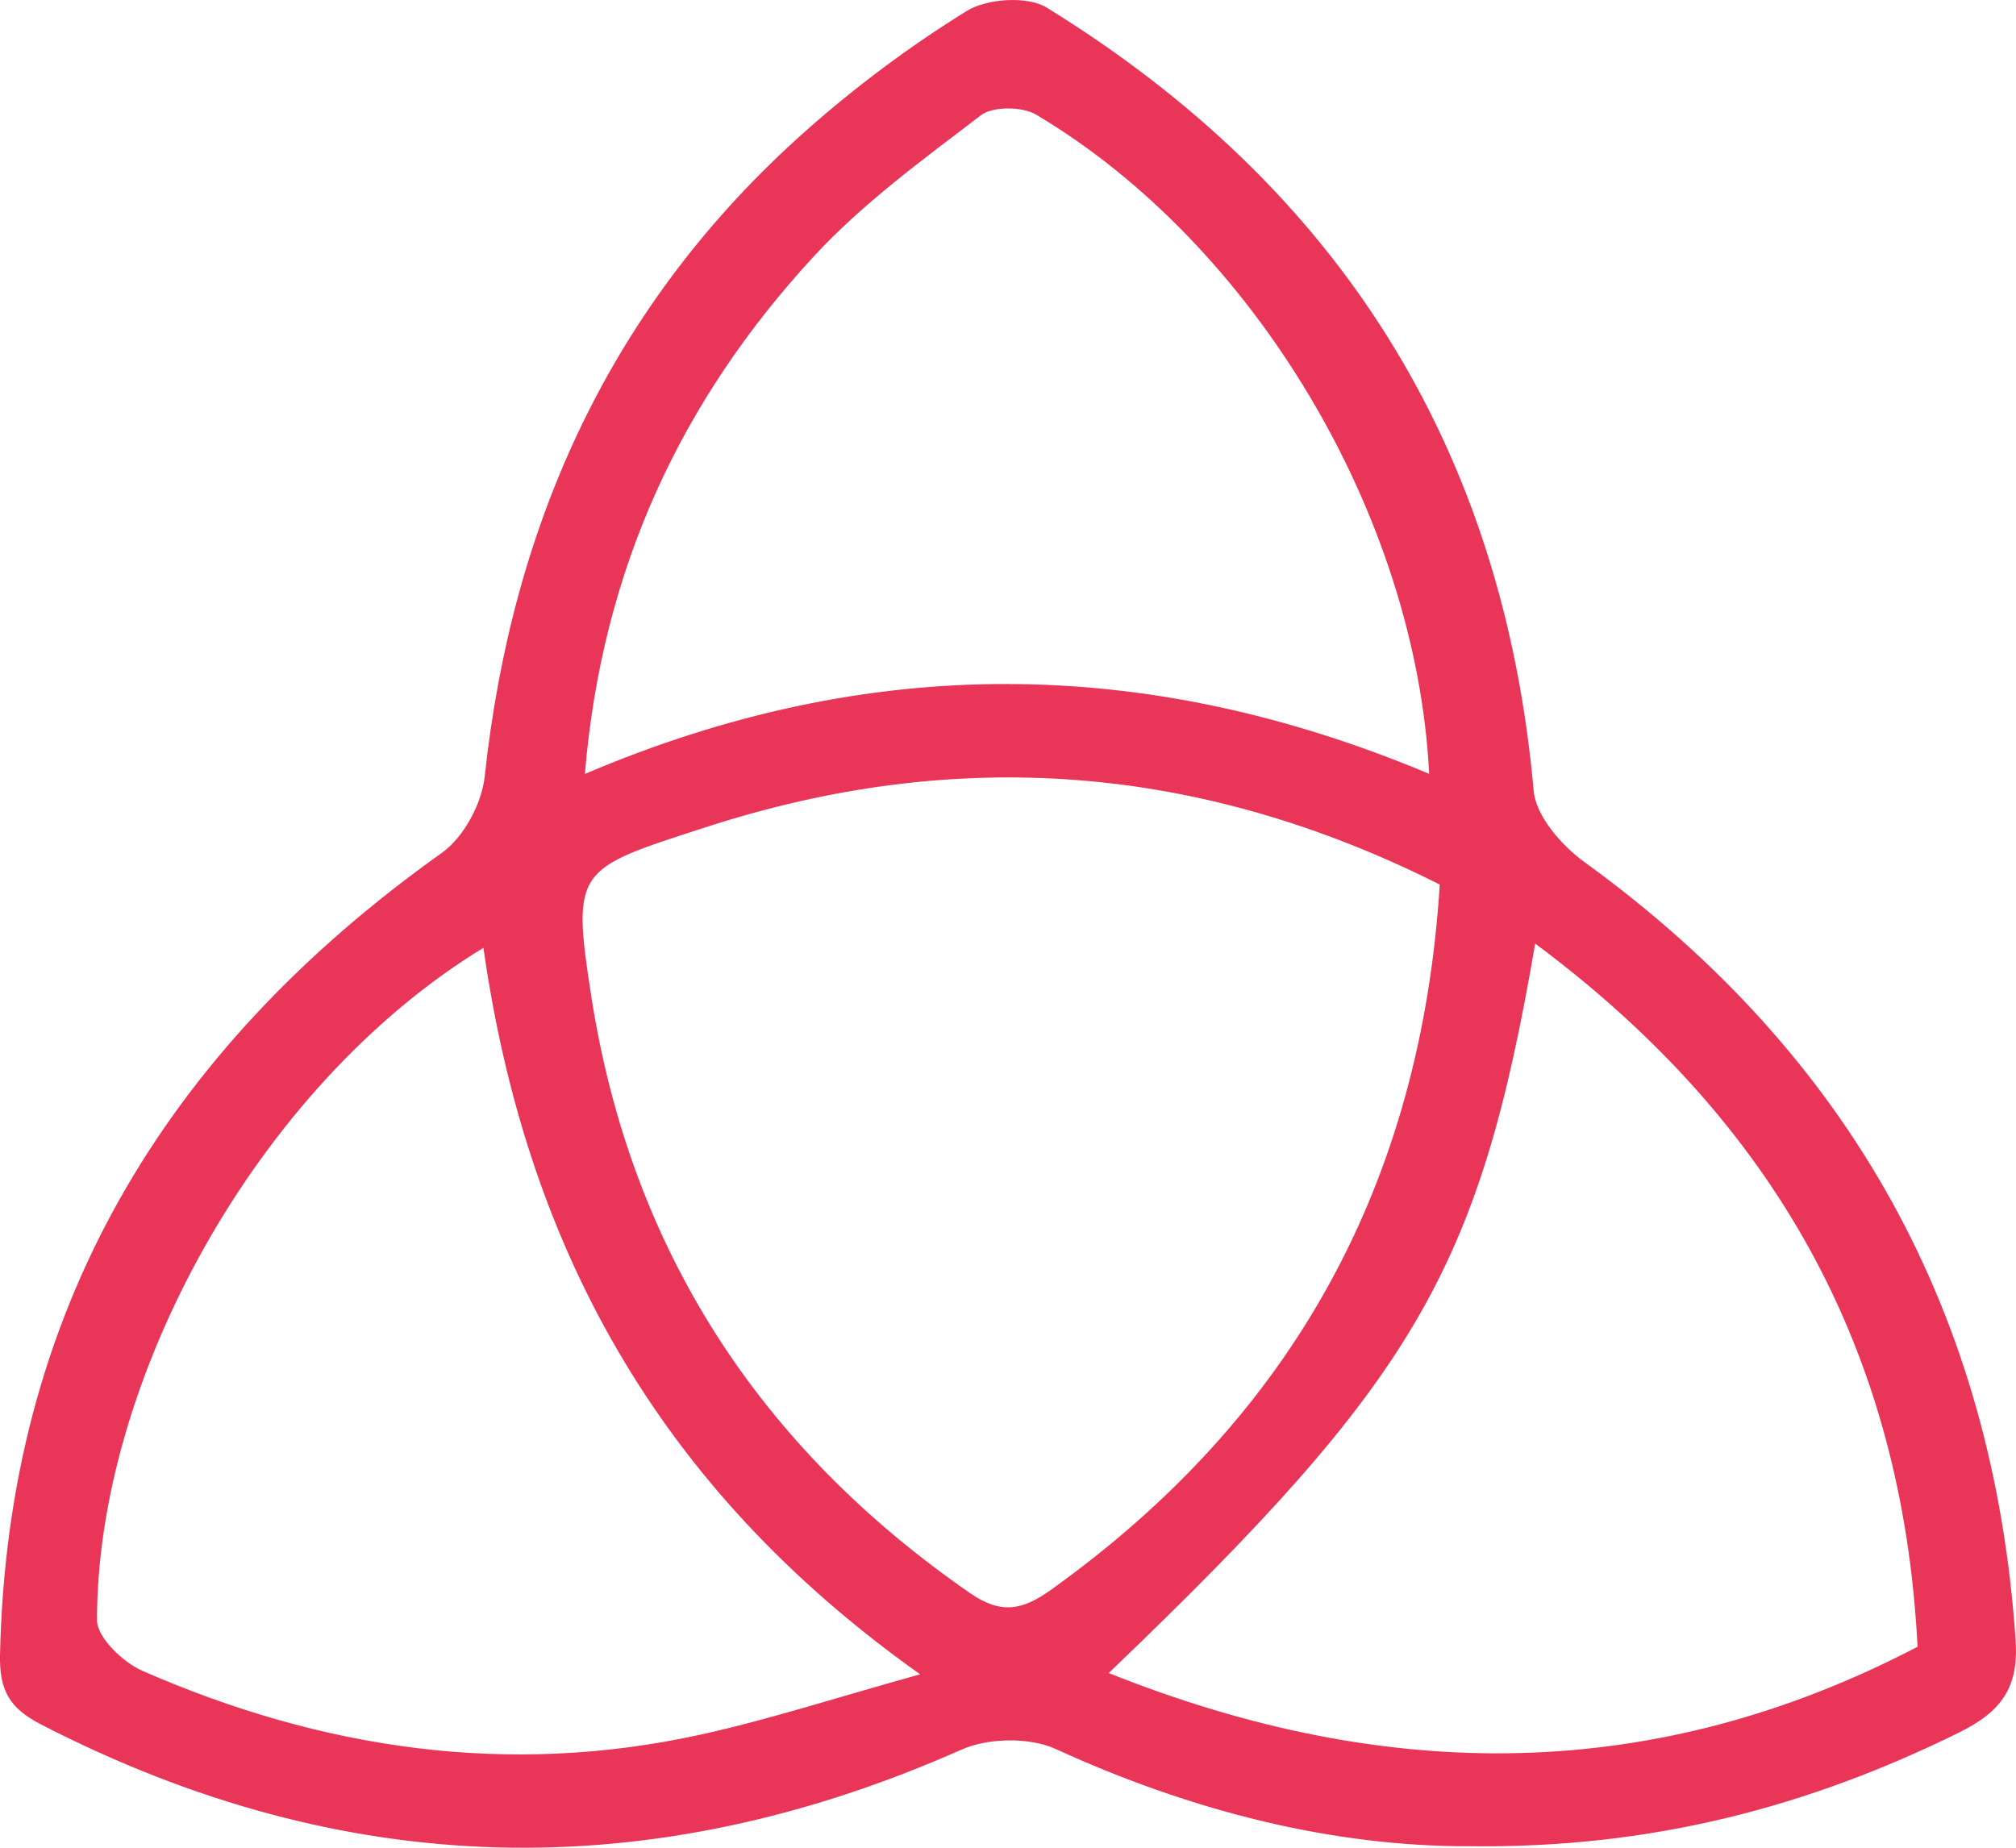 <svg width="24" height="22" viewBox="0 0 24 22" fill="none" xmlns="http://www.w3.org/2000/svg">
<path d="M17.497 21.982C15.868 21.988 14.188 21.566 12.569 20.825C12.257 20.682 11.763 20.691 11.446 20.832C7.737 22.477 4.096 22.391 0.49 20.533C0.115 20.34 -0.008 20.129 0 19.706C0.089 15.625 1.947 12.512 5.261 10.154C5.521 9.968 5.735 9.569 5.77 9.248C6.096 6.219 7.28 3.611 9.595 1.556C10.188 1.03 10.833 0.549 11.508 0.131C11.747 -0.017 12.23 -0.051 12.458 0.089C15.956 2.244 17.896 5.349 18.258 9.416C18.285 9.717 18.589 10.066 18.862 10.264C22.039 12.567 23.731 15.652 23.995 19.523C24.034 20.088 23.834 20.376 23.317 20.631C21.528 21.512 19.66 22.009 17.497 21.982ZM17.14 10.532C14.29 9.099 11.399 8.876 8.4 9.85C6.865 10.348 6.8 10.333 7.041 11.875C7.509 14.864 9.031 17.229 11.552 18.971C11.917 19.223 12.172 19.172 12.509 18.931C15.389 16.871 16.917 14.093 17.14 10.532ZM5.755 11.285C3.043 12.94 1.152 16.455 1.155 19.291C1.155 19.497 1.464 19.793 1.698 19.895C3.826 20.825 6.04 21.159 8.337 20.654C9.159 20.473 9.964 20.21 10.954 19.935C7.795 17.696 6.254 14.79 5.755 11.285ZM13.199 19.92C16.524 21.249 19.71 21.236 22.828 19.607C22.649 16.055 21.106 13.34 18.276 11.235C17.608 15.13 16.854 16.417 13.199 19.92ZM17.014 9.214C16.859 6.136 14.925 2.905 12.335 1.365C12.17 1.267 11.82 1.264 11.678 1.372C10.986 1.901 10.269 2.422 9.685 3.056C8.105 4.77 7.165 6.782 6.963 9.215C10.343 7.775 13.647 7.8 17.014 9.214Z" fill="#E93558"/>
</svg>
